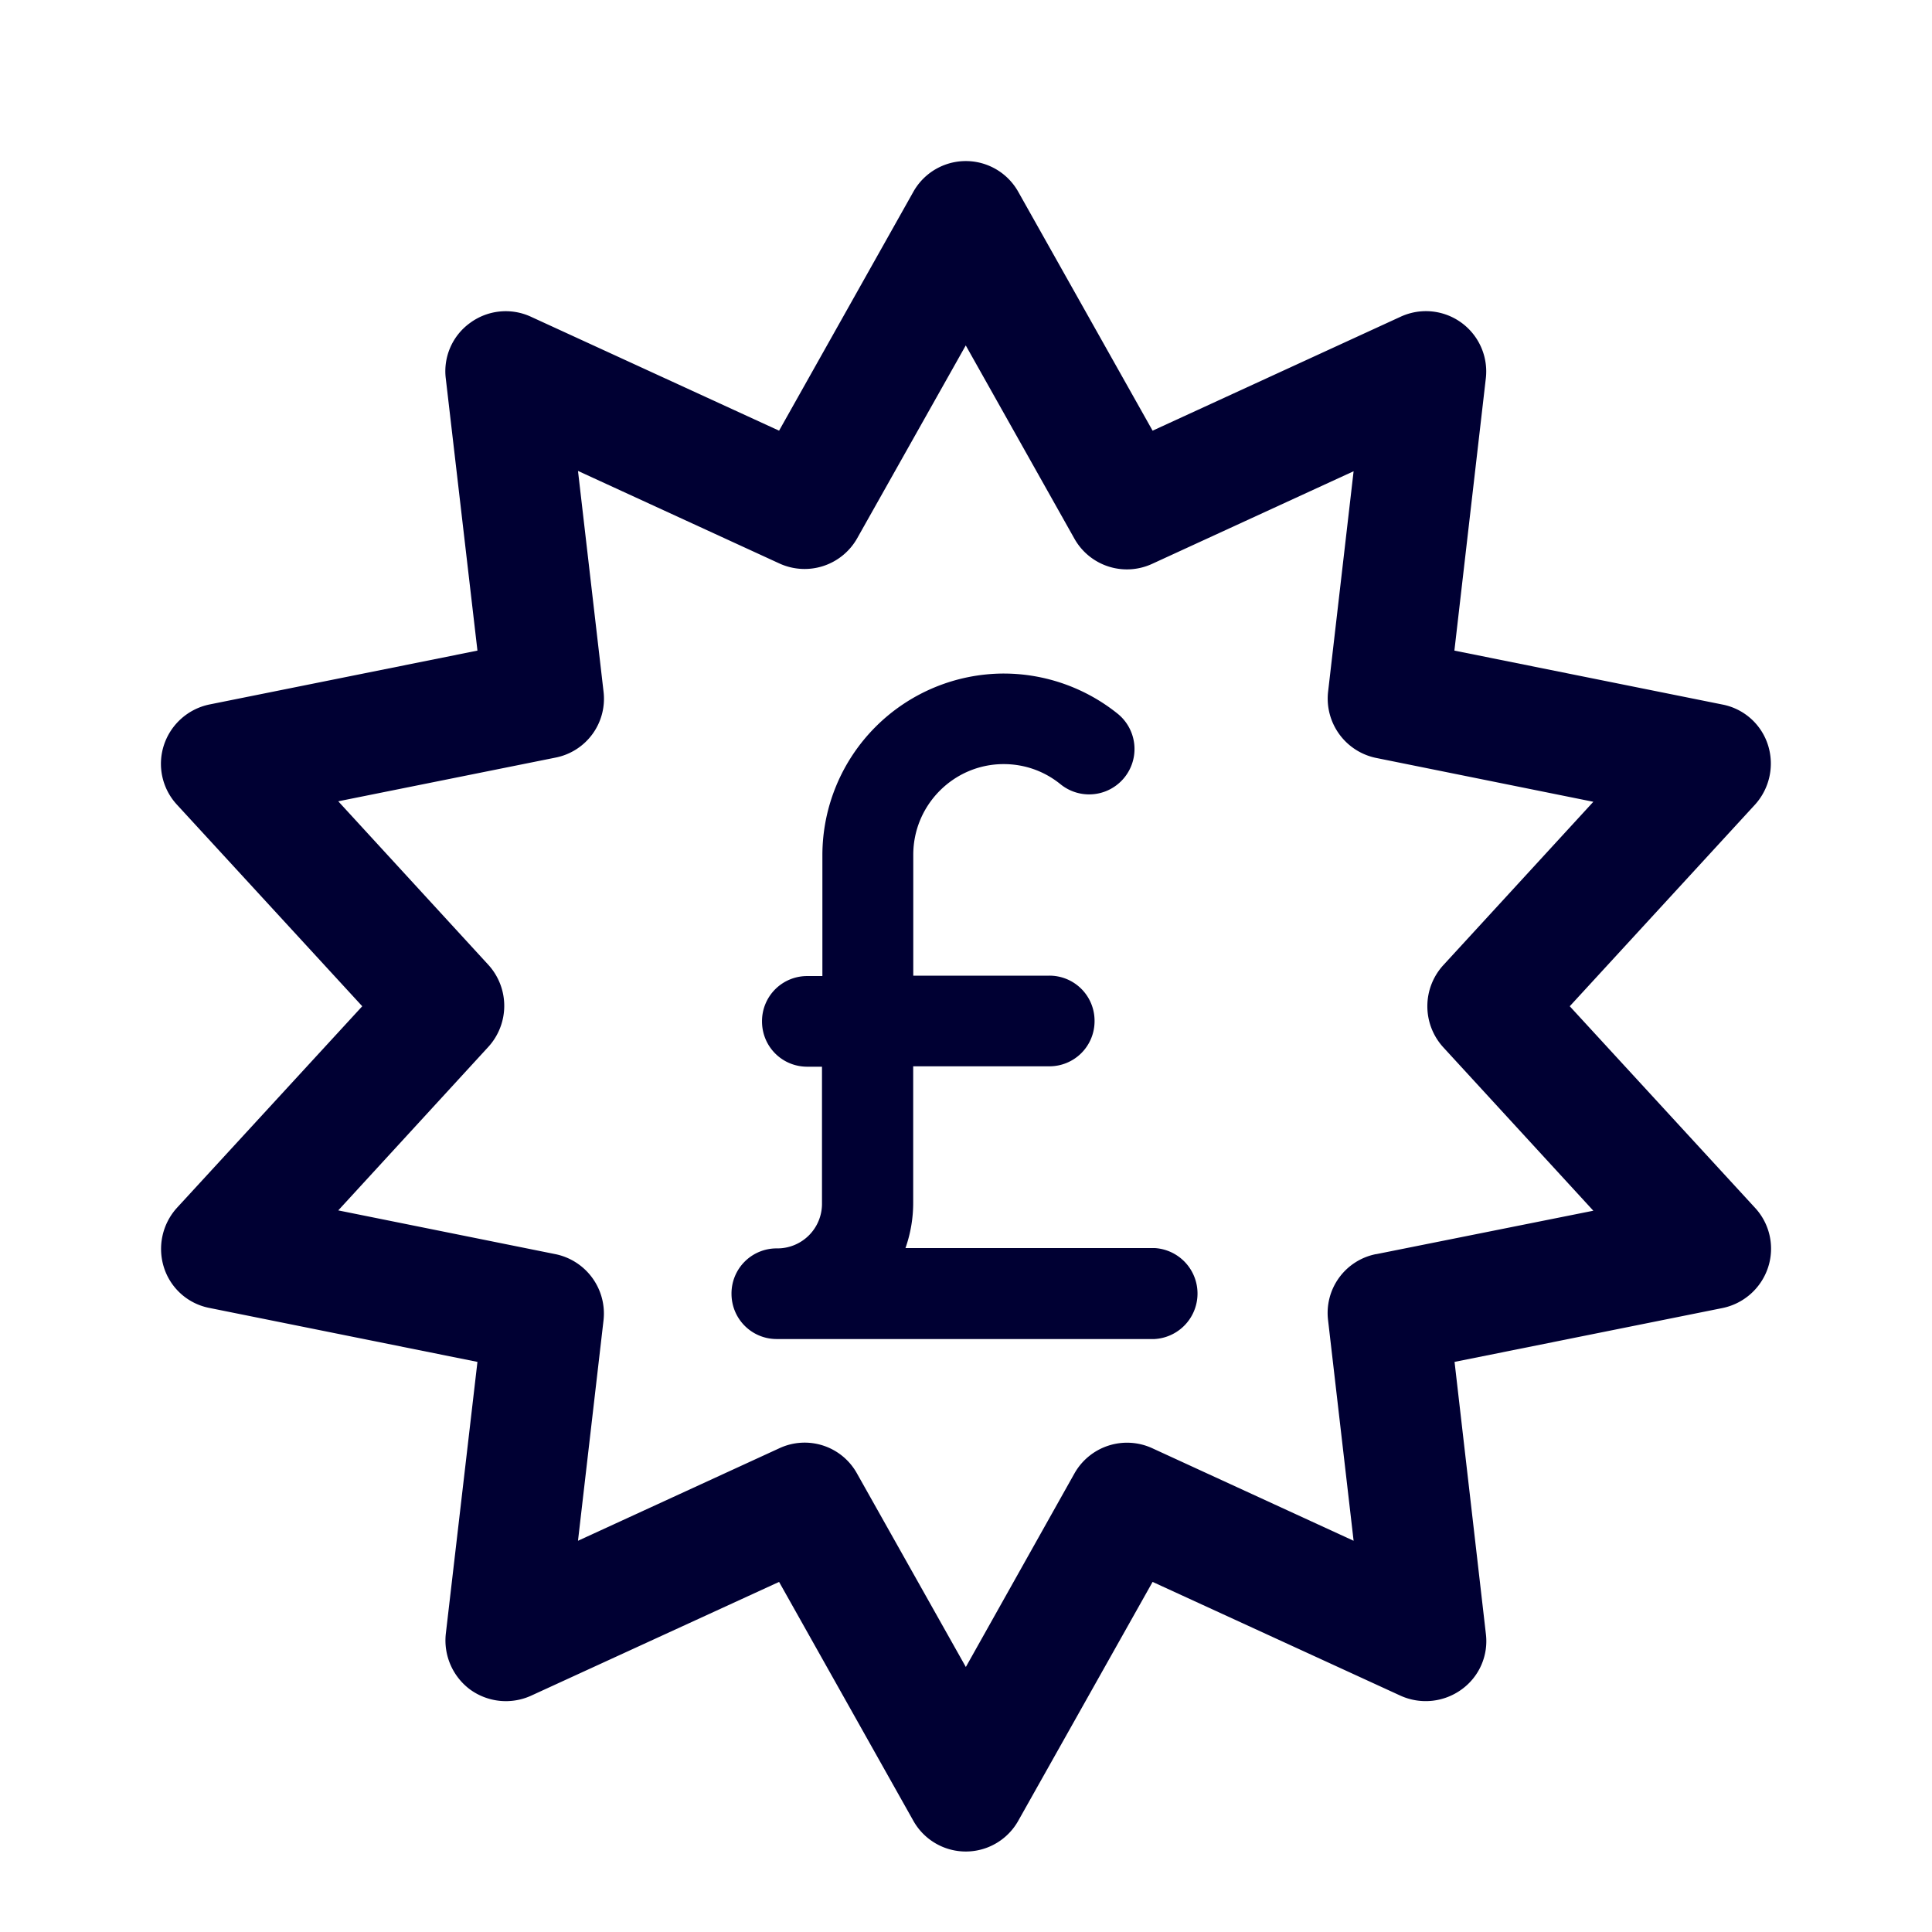<svg width="24" height="24" fill="none" xmlns="http://www.w3.org/2000/svg"><path d="m19.5 12.5 2.3 2.502a.747.747 0 0 1 .164.741.756.756 0 0 1-.567.506l-3.328.669.389 3.378a.739.739 0 0 1-.303.692.759.759 0 0 1-.754.078l-3.083-1.415-1.667 2.964a.747.747 0 0 1-1.307 0l-1.666-2.964-3.084 1.415a.757.757 0 0 1-.754-.078.76.76 0 0 1-.302-.692l.393-3.378-3.328-.67a.74.74 0 0 1-.567-.505.76.76 0 0 1 .163-.74L4.5 12.5 2.2 9.998a.747.747 0 0 1-.164-.741.756.756 0 0 1 .567-.506l3.328-.669-.393-3.378a.739.739 0 0 1 .302-.693.747.747 0 0 1 .754-.077L9.678 5.35l1.666-2.964a.747.747 0 0 1 1.307 0l1.667 2.964L17.4 3.934a.749.749 0 0 1 1.057.77l-.39 3.378 3.33.67a.741.741 0 0 1 .566.505.76.76 0 0 1-.163.74L19.5 12.5Zm-2.406 3.08 2.699-.54-1.864-2.03a.756.756 0 0 1 0-1.02l1.864-2.03-2.7-.545a.753.753 0 0 1-.595-.822l.317-2.739-2.502 1.15a.748.748 0 0 1-.966-.312l-1.35-2.401-1.349 2.396A.75.75 0 0 1 9.683 7L7.18 5.85l.317 2.738a.745.745 0 0 1-.595.823l-2.7.543 1.864 2.031a.756.756 0 0 1 0 1.02l-1.864 2.031 2.7.544a.753.753 0 0 1 .595.823L7.18 19.14l2.503-1.15a.743.743 0 0 1 .965.318l1.35 2.4 1.35-2.406a.75.75 0 0 1 .965-.312l2.502 1.15-.317-2.738a.745.745 0 0 1 .596-.823Zm-2.753 1.054a.566.566 0 0 0 .005-1.13h-3.098a1.69 1.69 0 0 0 .096-.564v-1.694h1.691a.56.56 0 0 0 .562-.563.56.56 0 0 0-.562-.563h-1.69v-1.502c0-.62.504-1.126 1.123-1.126.26 0 .505.087.706.25a.563.563 0 1 0 .711-.875 2.263 2.263 0 0 0-1.417-.5 2.258 2.258 0 0 0-2.252 2.256v1.502h-.188a.56.56 0 0 0-.562.563c0 .313.25.563.562.563h.183v1.694a.554.554 0 0 1-.562.563.56.56 0 0 0-.562.563c0 .312.25.563.562.563h4.693Z" fill="#003"/></svg>